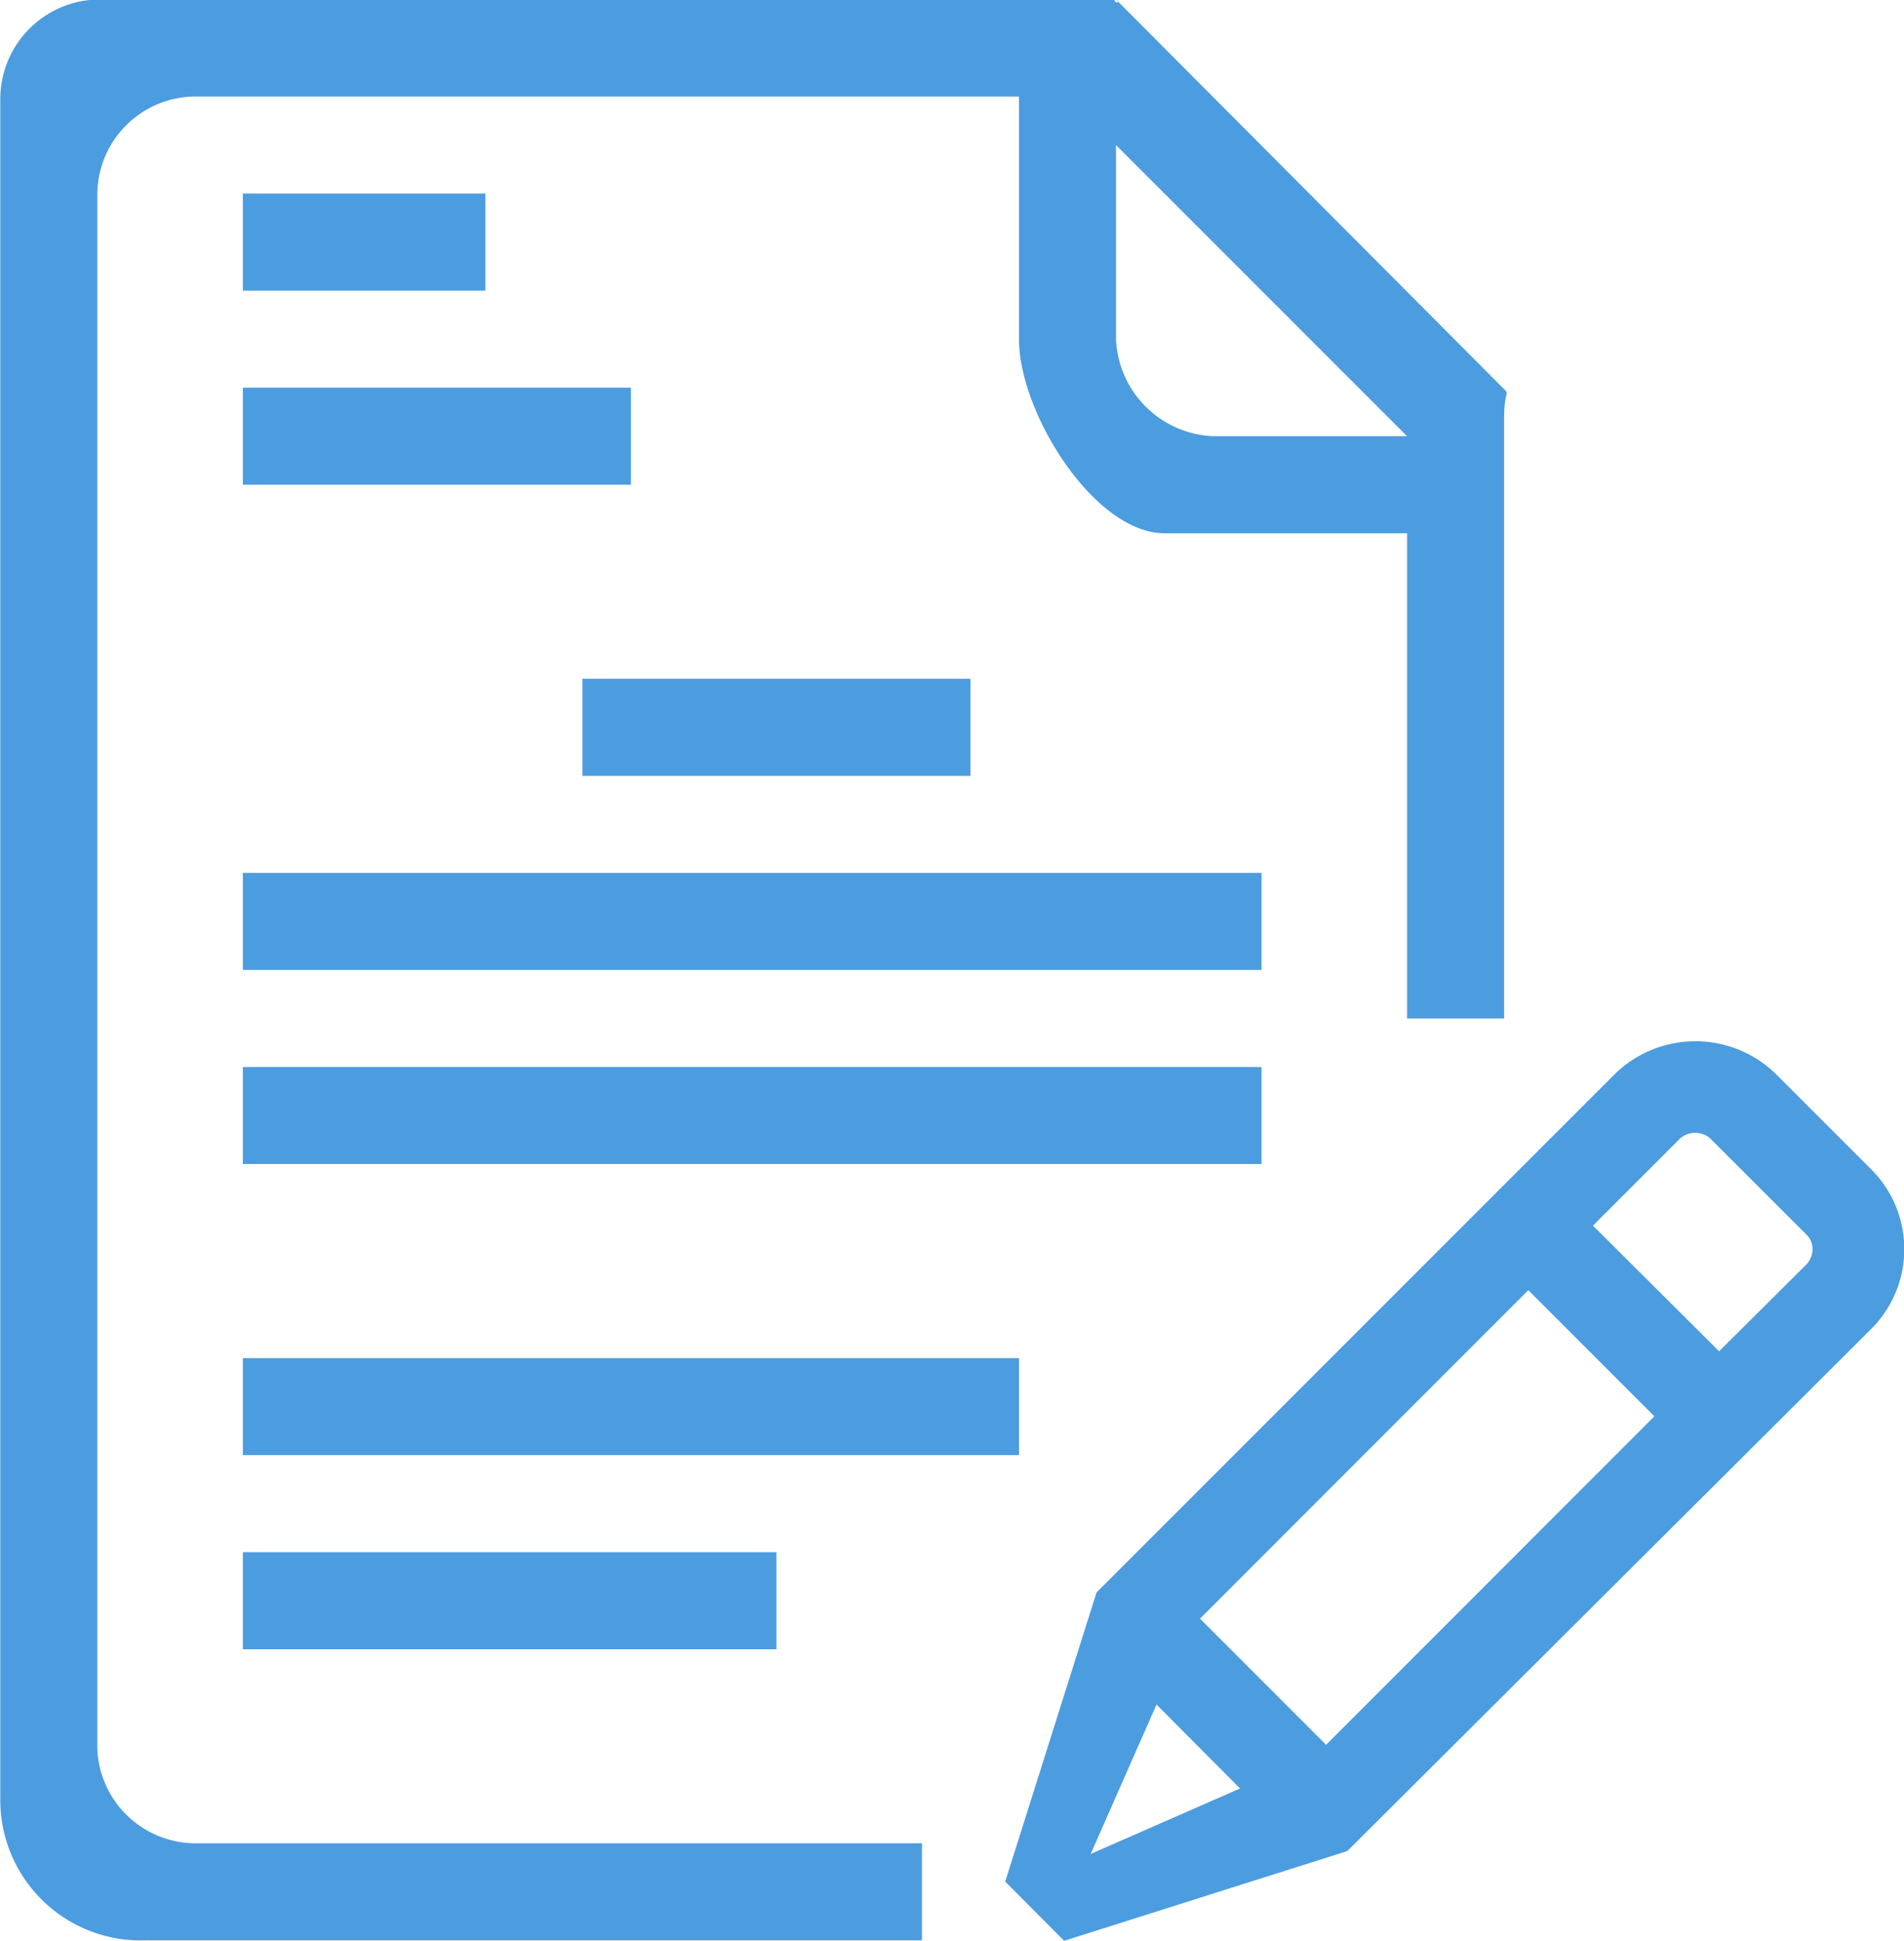 <svg xmlns="http://www.w3.org/2000/svg" viewBox="0 0 39.25 40">
  <defs>
    <style>.cls-1 {fill: #4c9ce0;fill-rule: evenodd;}</style>
  </defs>
  <path class="cls-1"
        d="M474.574,3849.1l-1.98-1.98a2.379,2.379,0,0,0-3.289,0l-10.7,10.7-1.883,5.96,1.215,1.22,5.837-1.85,10.8-10.76A2.325,2.325,0,0,0,474.574,3849.1Zm-4.47,5.09-6.767,6.77-2.6-2.6,6.768-6.77Zm-10.263,5.94,1.722,1.73-3.079,1.35Zm13.524-9.38a0.464,0.464,0,0,1-.127.31l-1.8,1.79-2.6-2.59,1.8-1.8a0.475,0.475,0,0,1,.614,0l1.982,1.98A0.428,0.428,0,0,1,473.365,3850.75Zm-17.359-9.76h-8v-2h8v2Zm6,4h-21v-2h21v2Zm0,4h-21v-2h21v2Zm-13-14h-8v-2h8v2Zm-3-4h-5v-2h5v2Zm11,24h-16v-2h16v2Zm-5,4h-11v-2h11v2Zm7-33.94c0.17,0-.12-0.12,0,0h0Zm-4,37.94h-15a2.031,2.031,0,0,1-2-1.94v-32.06a2.027,2.027,0,0,1,2-2h17v5c0,1.52,1.553,4,3,4h5v10h2v-12.36c0-.58.12-0.49,0-0.61l-8-8.03h-21a2.053,2.053,0,0,0-2,2.06v35a2.894,2.894,0,0,0,3,2.94h16v-2Zm4-35,6,6h-4a2.091,2.091,0,0,1-2-2v-4Z"
        transform="translate(-436 -3825)"/>
</svg>
